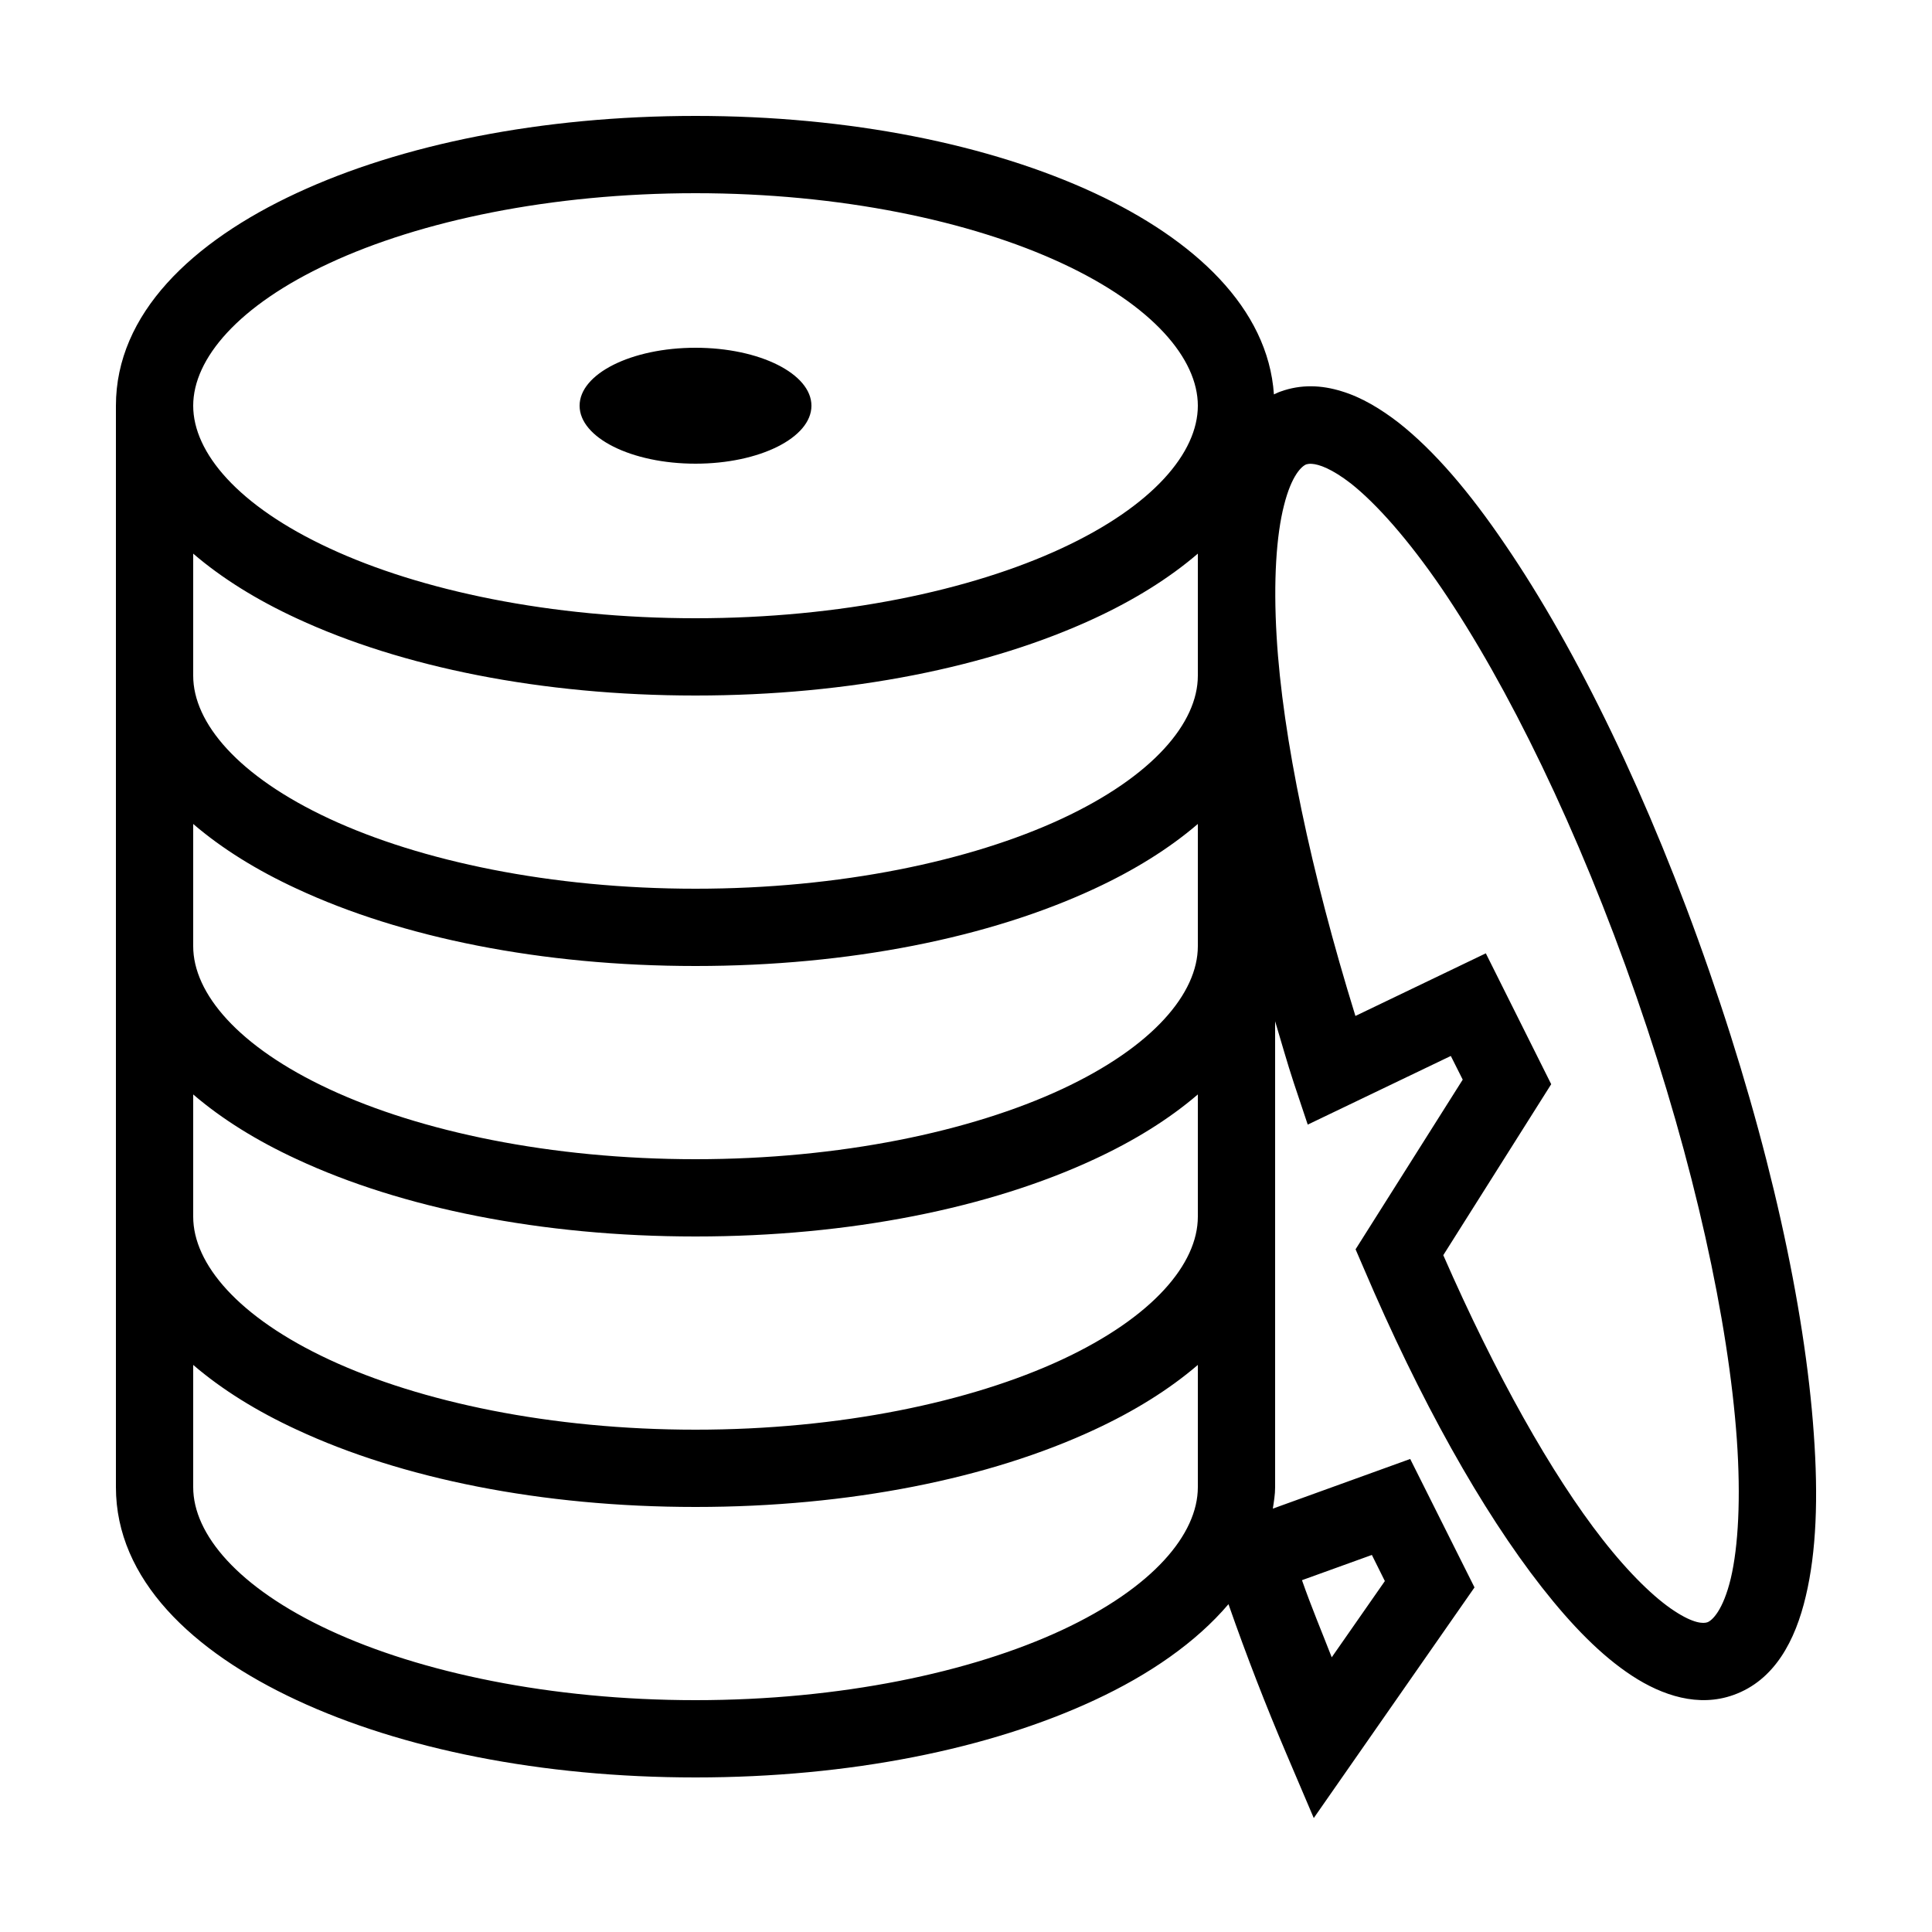 <svg xmlns="http://www.w3.org/2000/svg"  viewBox="0 0 50 50" width="100px" height="100px"><path d="M 18 3 C 14.008 3 10.387 3.738 7.68 4.996 C 4.969 6.254 3 8.121 3 10.5 C 3 10.504 3 10.508 3 10.512 L 3 38.488 C 3 40.871 4.969 42.738 7.68 44 C 10.387 45.262 14.008 46 18 46 C 21.992 46 25.613 45.262 28.324 44 C 29.746 43.34 30.953 42.504 31.793 41.516 C 32.266 42.871 32.77 44.164 33.293 45.391 L 34 47.051 L 38.16 41.082 L 36.496 37.758 L 32.941 39.043 C 32.969 38.859 33 38.68 33 38.488 L 33 26.43 C 33.16 26.961 33.305 27.484 33.484 28.027 L 33.844 29.105 L 37.547 27.328 L 37.855 27.941 L 35.082 32.332 L 35.289 32.812 C 36.746 36.23 38.348 39.094 39.902 41.078 C 40.68 42.07 41.441 42.848 42.234 43.367 C 43.027 43.887 43.961 44.188 44.859 43.867 C 45.926 43.488 46.465 42.457 46.734 41.309 C 47.008 40.16 47.059 38.75 46.941 37.109 C 46.711 33.82 45.789 29.605 44.238 25.141 C 42.691 20.676 40.805 16.805 38.953 14.094 C 38.031 12.734 37.121 11.668 36.199 10.941 C 35.734 10.582 35.238 10.281 34.719 10.125 C 34.203 9.965 33.672 9.941 33.141 10.133 C 33.078 10.152 33.027 10.184 32.969 10.207 C 32.816 7.973 30.918 6.203 28.324 4.996 C 25.613 3.738 21.992 3 18 3 Z M 18 5 C 21.742 5 25.121 5.715 27.48 6.812 C 29.836 7.906 31 9.285 31 10.5 C 31 11.715 29.836 13.094 27.48 14.188 C 25.121 15.285 21.742 16 18 16 C 14.258 16 10.879 15.285 8.523 14.188 C 6.164 13.094 5 11.715 5 10.5 C 5 9.285 6.164 7.906 8.523 6.812 C 10.879 5.715 14.258 5 18 5 Z M 18 9 C 16.344 9 15 9.672 15 10.5 C 15 11.328 16.344 12 18 12 C 19.656 12 21 11.328 21 10.5 C 21 9.672 19.656 9 18 9 Z M 33.949 12.004 C 34.137 12.016 34.465 12.129 34.965 12.516 C 35.625 13.039 36.453 13.973 37.305 15.219 C 39.008 17.719 40.848 21.465 42.352 25.797 C 43.855 30.125 44.734 34.215 44.949 37.25 C 45.055 38.766 44.988 40.02 44.793 40.848 C 44.594 41.676 44.312 41.938 44.188 41.984 C 44.086 42.02 43.836 42.023 43.332 41.691 C 42.828 41.363 42.168 40.727 41.477 39.844 C 40.16 38.164 38.699 35.562 37.352 32.484 L 40.145 28.059 L 38.453 24.672 L 35.078 26.293 C 33.926 22.57 33.191 19.078 33.039 16.473 C 32.953 15.035 33.031 13.855 33.23 13.078 C 33.426 12.297 33.691 12.059 33.812 12.016 C 33.84 12.008 33.887 12 33.949 12.004 Z M 5 14.328 C 5.746 14.969 6.656 15.531 7.68 16.004 C 10.387 17.262 14.008 18 18 18 C 21.992 18 25.613 17.262 28.324 16.004 C 29.344 15.531 30.254 14.969 31 14.328 L 31 17.488 C 31 18.707 29.836 20.09 27.48 21.188 C 25.121 22.285 21.742 23 18 23 C 14.258 23 10.879 22.285 8.523 21.188 C 6.164 20.09 5 18.707 5 17.488 Z M 5 21.324 C 5.746 21.965 6.656 22.527 7.68 23 C 10.387 24.262 14.008 25 18 25 C 21.992 25 25.613 24.262 28.324 23 C 29.344 22.527 30.254 21.965 31 21.324 L 31 24.488 C 31 25.707 29.836 27.09 27.48 28.188 C 25.121 29.285 21.742 30 18 30 C 14.258 30 10.879 29.285 8.523 28.188 C 6.164 27.09 5 25.707 5 24.488 Z M 5 28.324 C 5.746 28.965 6.656 29.527 7.68 30 C 10.387 31.262 14.008 32 18 32 C 21.992 32 25.613 31.262 28.324 30 C 29.344 29.527 30.254 28.965 31 28.324 L 31 31.488 C 31 32.707 29.836 34.09 27.48 35.188 C 25.121 36.285 21.742 37 18 37 C 14.258 37 10.879 36.285 8.523 35.188 C 6.164 34.09 5 32.707 5 31.488 Z M 5 35.324 C 5.746 35.965 6.656 36.527 7.68 37 C 10.387 38.262 14.008 39 18 39 C 21.992 39 25.613 38.262 28.324 37 C 29.344 36.527 30.254 35.965 31 35.324 L 31 38.488 C 31 39.707 29.836 41.09 27.48 42.188 C 25.121 43.285 21.742 44 18 44 C 14.258 44 10.879 43.285 8.523 42.188 C 6.164 41.09 5 39.707 5 38.488 Z M 35.504 40.242 L 35.84 40.918 L 34.465 42.891 C 34.207 42.227 33.938 41.59 33.695 40.895 Z"/></svg>